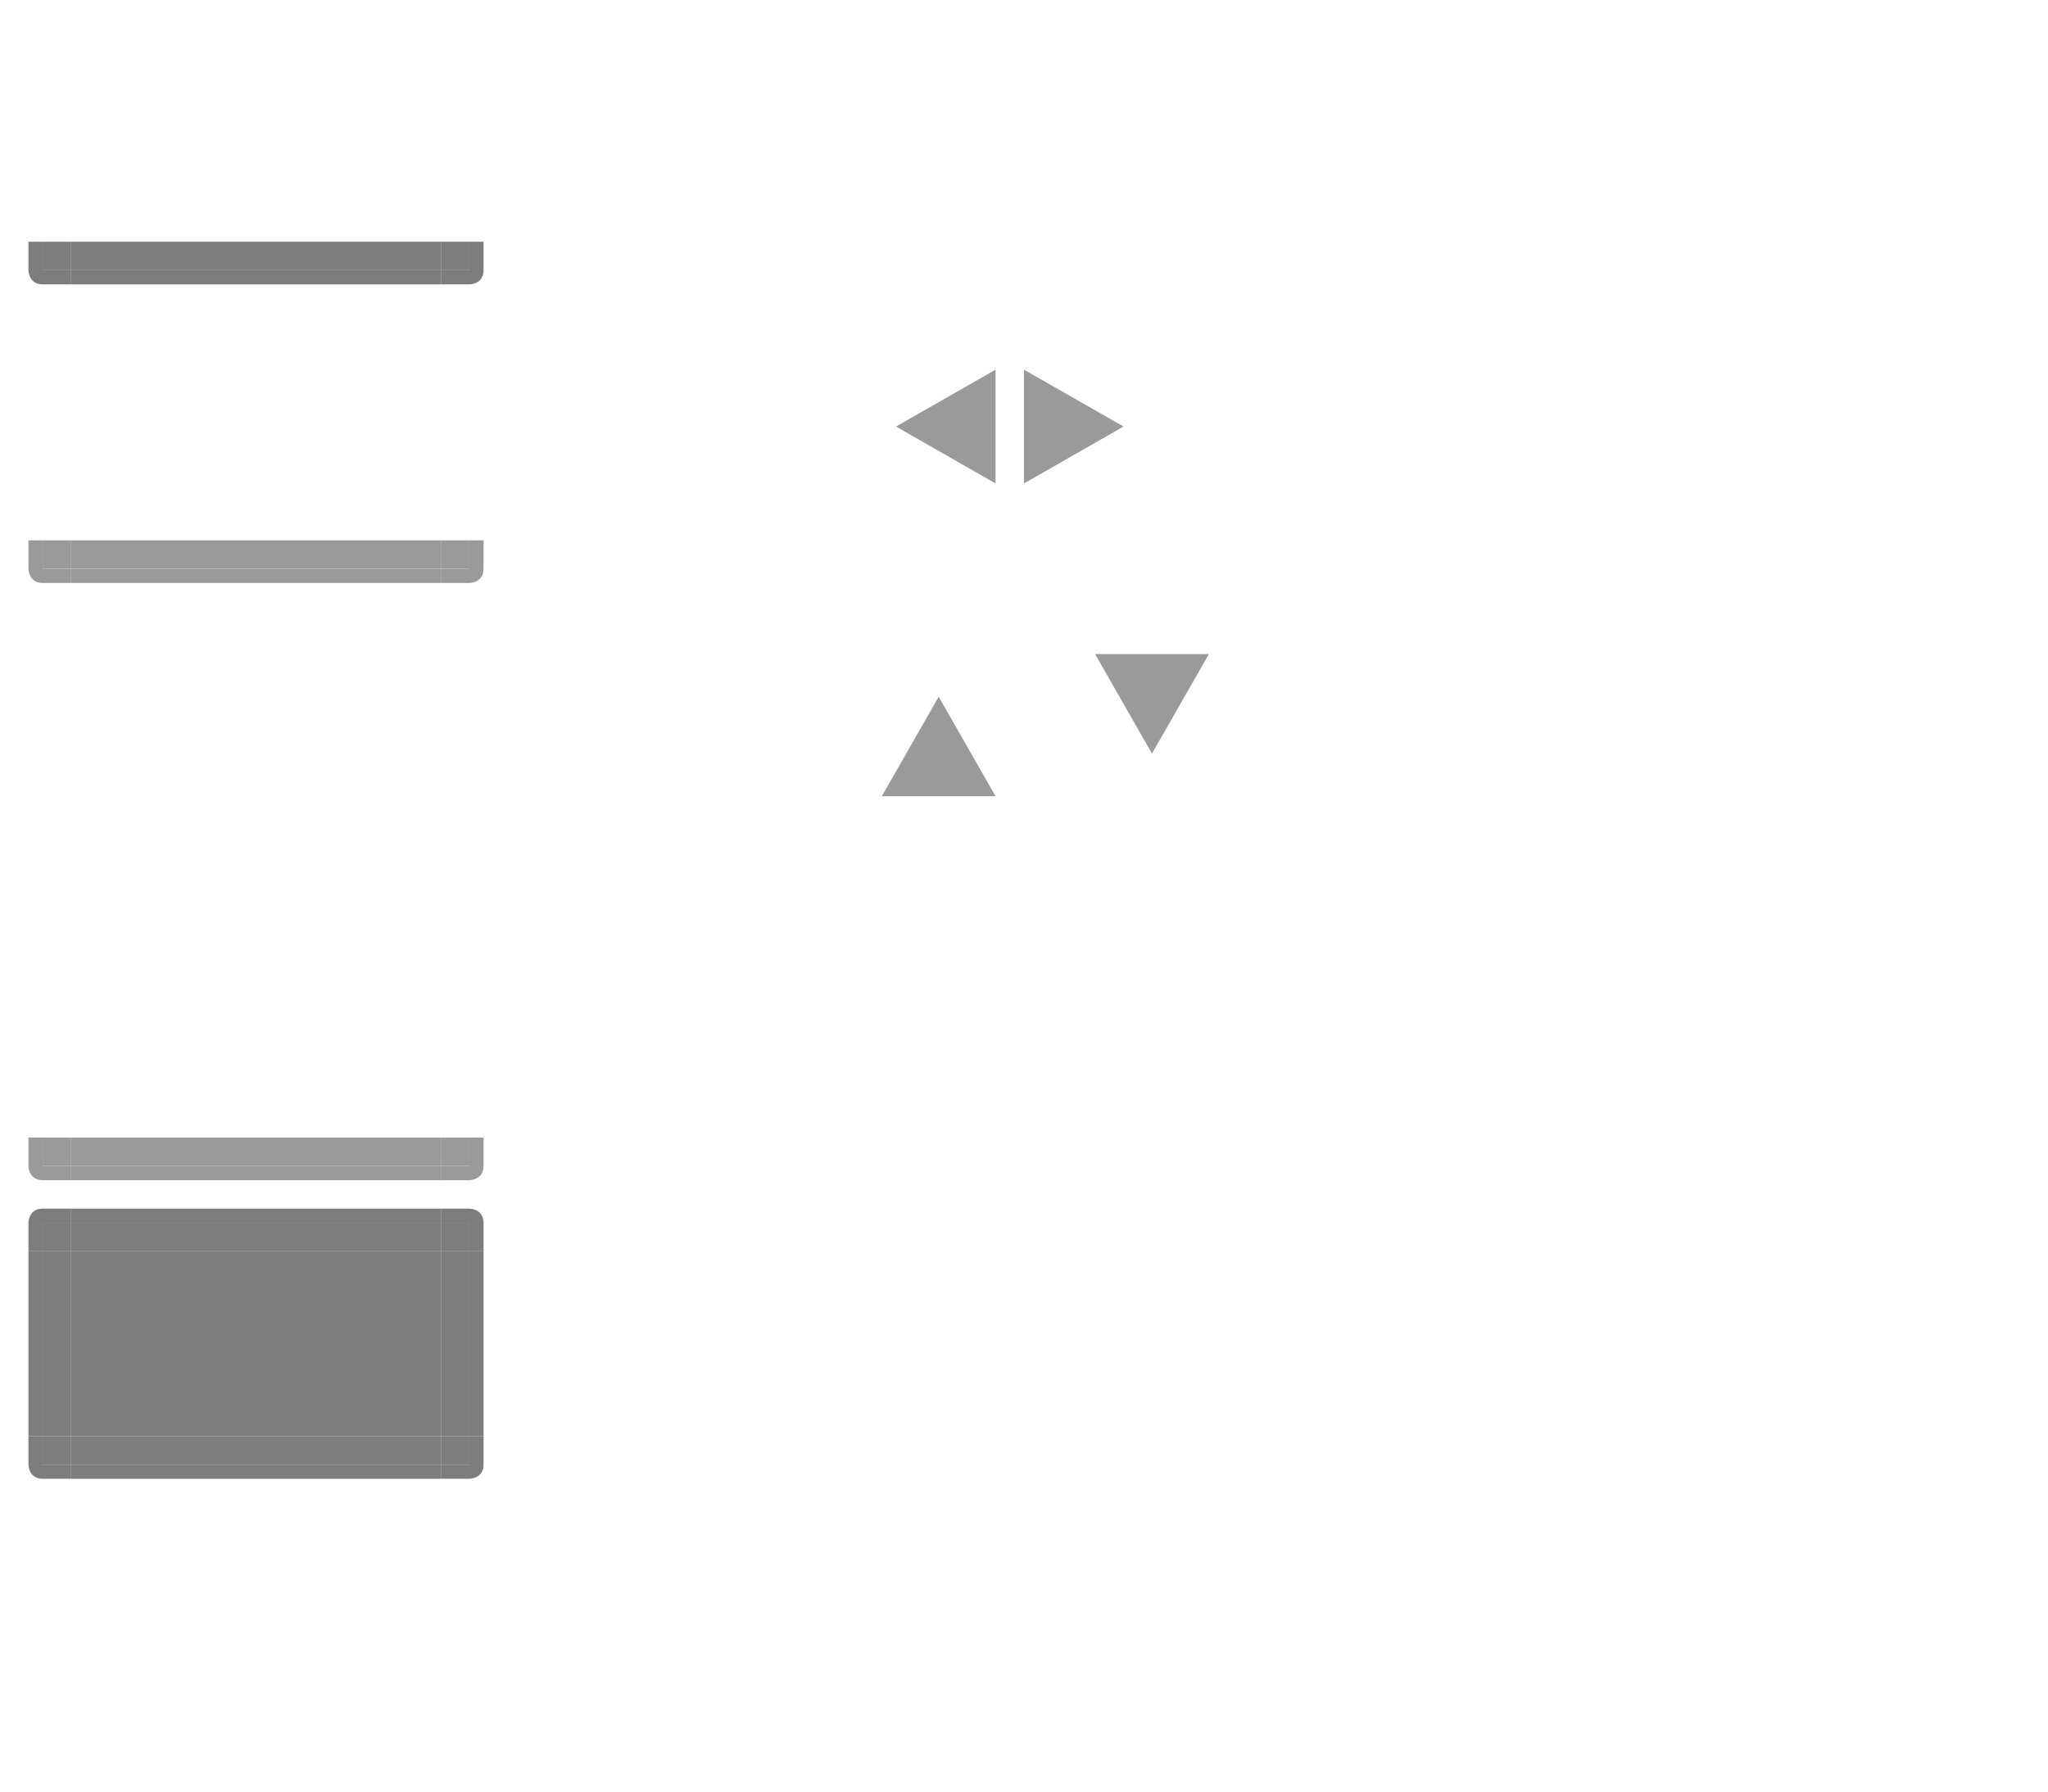<?xml version="1.0" encoding="UTF-8" standalone="no"?>
<svg
   xmlns:dc="http://purl.org/dc/elements/1.1/"
   xmlns:cc="http://creativecommons.org/ns#"
   xmlns:rdf="http://www.w3.org/1999/02/22-rdf-syntax-ns#"
   xmlns:svg="http://www.w3.org/2000/svg"
   xmlns="http://www.w3.org/2000/svg"
   xmlns:sodipodi="http://sodipodi.sourceforge.net/DTD/sodipodi-0.dtd"
   xmlns:inkscape="http://www.inkscape.org/namespaces/inkscape"
   id="svg2"
   width="144"
   height="126"
   version="1"
   viewBox="0 0 144 126"
   sodipodi:docname="tasks.svg"
   inkscape:version="0.92.2 5c3e80d, 2017-08-06">
  <sodipodi:namedview
     pagecolor="#ffffff"
     bordercolor="#666666"
     borderopacity="1"
     objecttolerance="10"
     gridtolerance="10"
     guidetolerance="10"
     inkscape:pageopacity="0"
     inkscape:pageshadow="2"
     inkscape:window-width="1920"
     inkscape:window-height="1139"
     id="namedview261"
     showgrid="false"
     inkscape:zoom="3.7460317"
     inkscape:cx="60.96711"
     inkscape:cy="70.894475"
     inkscape:window-x="0"
     inkscape:window-y="0"
     inkscape:window-maximized="1"
     inkscape:current-layer="svg2" />
  <defs
     id="null">
    <filter
       id="filter7986-7-9-7-4-0"
       width="1"
       height="1"
       x="0"
       y="0"
       style="color-interpolation-filters:sRGB">
      <feTurbulence
         id="feTurbulence7988-54-9-1-4-1"
         baseFrequency=".03"
         numOctaves="5"
         result="result1"
         seed="0"
         type="fractalNoise" />
      <feDisplacementMap
         id="feDisplacementMap7990-3-05-6-7-0"
         in="SourceGraphic"
         in2="result1"
         result="result3"
         scale="7"
         xChannelSelector="R"
         yChannelSelector="G" />
      <feComposite
         id="feComposite7992-2-08-7-23-6"
         in="result3"
         in2="result1"
         operator="in"
         result="result4" />
      <feGaussianBlur
         id="feGaussianBlur7994-4-0-9-1-96"
         in="result4"
         result="result8"
         stdDeviation=".7" />
      <feConvolveMatrix
         id="feConvolveMatrix7996-8-8-2-4-6"
         bias="0"
         divisor="1"
         in="result8"
         kernelMatrix="1 1 1 1 -8 1 1 1 1"
         order="3 3"
         preserveAlpha="true"
         result="result0"
         targetX="1"
         targetY="1" />
      <feColorMatrix
         id="feColorMatrix7998-9-71-3-3-3"
         in="result0"
         result="result1"
         type="luminanceToAlpha"
         values="1" />
      <feComposite
         id="feComposite8000-2-2-2-4-88"
         in2="result1"
         k1="0"
         k2="5"
         k3="0"
         k4="0"
         operator="arithmetic"
         result="result11" />
      <feGaussianBlur
         id="feGaussianBlur8002-70-11-4-0-82"
         in="result11"
         result="result7"
         stdDeviation=".5" />
      <feColorMatrix
         id="feColorMatrix8004-7-4-2-5-1"
         result="result9"
         values="1 0 0 0 0 0 1 0 0 0 0 0 1 0 0 0 0 0 3 0" />
      <feFlood
         id="feFlood8006-4-9-1-7-8"
         flood-color="#9D5728"
         flood-opacity="1"
         in="result9"
         result="result10" />
      <feComposite
         id="feComposite8008-1-2-8-6-95"
         in="result10"
         in2="result9"
         operator="in"
         result="result12" />
      <feComposite
         id="feComposite8010-6-2-1-8-17"
         in2="SourceGraphic"
         operator="in" />
    </filter>
    <filter
       id="filter7986-7-9-7-4-1-5"
       width="1"
       height="1"
       x="0"
       y="0"
       style="color-interpolation-filters:sRGB">
      <feTurbulence
         id="feTurbulence7988-54-9-1-4-6-0"
         baseFrequency=".03"
         numOctaves="5"
         result="result1"
         seed="0"
         type="fractalNoise" />
      <feDisplacementMap
         id="feDisplacementMap7990-3-05-6-7-3-0"
         in="SourceGraphic"
         in2="result1"
         result="result3"
         scale="7"
         xChannelSelector="R"
         yChannelSelector="G" />
      <feComposite
         id="feComposite7992-2-08-7-23-0-6"
         in="result3"
         in2="result1"
         operator="in"
         result="result4" />
      <feGaussianBlur
         id="feGaussianBlur7994-4-0-9-1-87-8"
         in="result4"
         result="result8"
         stdDeviation=".7" />
      <feConvolveMatrix
         id="feConvolveMatrix7996-8-8-2-4-4-7"
         bias="0"
         divisor="1"
         in="result8"
         kernelMatrix="1 1 1 1 -8 1 1 1 1"
         order="3 3"
         preserveAlpha="true"
         result="result0"
         targetX="1"
         targetY="1" />
      <feColorMatrix
         id="feColorMatrix7998-9-71-3-3-40-3"
         in="result0"
         result="result1"
         type="luminanceToAlpha"
         values="1" />
      <feComposite
         id="feComposite8000-2-2-2-4-52-1"
         in2="result1"
         k1="0"
         k2="5"
         k3="0"
         k4="0"
         operator="arithmetic"
         result="result11" />
      <feGaussianBlur
         id="feGaussianBlur8002-70-11-4-0-07-2"
         in="result11"
         result="result7"
         stdDeviation=".5" />
      <feColorMatrix
         id="feColorMatrix8004-7-4-2-5-7-2"
         result="result9"
         values="1 0 0 0 0 0 1 0 0 0 0 0 1 0 0 0 0 0 3 0" />
      <feFlood
         id="feFlood8006-4-9-1-7-9-1"
         flood-color="#9D5728"
         flood-opacity="1"
         in="result9"
         result="result10" />
      <feComposite
         id="feComposite8008-1-2-8-6-7-3"
         in="result10"
         in2="result9"
         operator="in"
         result="result12" />
      <feComposite
         id="feComposite8010-6-2-1-8-4-6"
         in2="SourceGraphic"
         operator="in" />
    </filter>
    <filter
       id="filter7986-7-9-7-4-2-6"
       width="1"
       height="1"
       x="0"
       y="0"
       style="color-interpolation-filters:sRGB">
      <feTurbulence
         id="feTurbulence7988-54-9-1-4-9-4"
         baseFrequency=".03"
         numOctaves="5"
         result="result1"
         seed="0"
         type="fractalNoise" />
      <feDisplacementMap
         id="feDisplacementMap7990-3-05-6-7-78-0"
         in="SourceGraphic"
         in2="result1"
         result="result3"
         scale="7"
         xChannelSelector="R"
         yChannelSelector="G" />
      <feComposite
         id="feComposite7992-2-08-7-23-23-1"
         in="result3"
         in2="result1"
         operator="in"
         result="result4" />
      <feGaussianBlur
         id="feGaussianBlur7994-4-0-9-1-9-2"
         in="result4"
         result="result8"
         stdDeviation=".7" />
      <feConvolveMatrix
         id="feConvolveMatrix7996-8-8-2-4-0-0"
         bias="0"
         divisor="1"
         in="result8"
         kernelMatrix="1 1 1 1 -8 1 1 1 1"
         order="3 3"
         preserveAlpha="true"
         result="result0"
         targetX="1"
         targetY="1" />
      <feColorMatrix
         id="feColorMatrix7998-9-71-3-3-53-5"
         in="result0"
         result="result1"
         type="luminanceToAlpha"
         values="1" />
      <feComposite
         id="feComposite8000-2-2-2-4-75-4"
         in2="result1"
         k1="0"
         k2="5"
         k3="0"
         k4="0"
         operator="arithmetic"
         result="result11" />
      <feGaussianBlur
         id="feGaussianBlur8002-70-11-4-0-0-2"
         in="result11"
         result="result7"
         stdDeviation=".5" />
      <feColorMatrix
         id="feColorMatrix8004-7-4-2-5-55-8"
         result="result9"
         values="1 0 0 0 0 0 1 0 0 0 0 0 1 0 0 0 0 0 3 0" />
      <feFlood
         id="feFlood8006-4-9-1-7-4-7"
         flood-color="#9D5728"
         flood-opacity="1"
         in="result9"
         result="result10" />
      <feComposite
         id="feComposite8008-1-2-8-6-1-2"
         in="result10"
         in2="result9"
         operator="in"
         result="result12" />
      <feComposite
         id="feComposite8010-6-2-1-8-5-2"
         in2="SourceGraphic"
         operator="in" />
    </filter>
    <filter
       id="filter7986-7-9-7-4-5-5"
       width="1"
       height="1"
       x="0"
       y="0"
       style="color-interpolation-filters:sRGB">
      <feTurbulence
         id="feTurbulence7988-54-9-1-4-03-1"
         baseFrequency=".03"
         numOctaves="5"
         result="result1"
         seed="0"
         type="fractalNoise" />
      <feDisplacementMap
         id="feDisplacementMap7990-3-05-6-7-79-5"
         in="SourceGraphic"
         in2="result1"
         result="result3"
         scale="7"
         xChannelSelector="R"
         yChannelSelector="G" />
      <feComposite
         id="feComposite7992-2-08-7-23-7-9"
         in="result3"
         in2="result1"
         operator="in"
         result="result4" />
      <feGaussianBlur
         id="feGaussianBlur7994-4-0-9-1-8-1"
         in="result4"
         result="result8"
         stdDeviation=".7" />
      <feConvolveMatrix
         id="feConvolveMatrix7996-8-8-2-4-82-2"
         bias="0"
         divisor="1"
         in="result8"
         kernelMatrix="1 1 1 1 -8 1 1 1 1"
         order="3 3"
         preserveAlpha="true"
         result="result0"
         targetX="1"
         targetY="1" />
      <feColorMatrix
         id="feColorMatrix7998-9-71-3-3-4-9"
         in="result0"
         result="result1"
         type="luminanceToAlpha"
         values="1" />
      <feComposite
         id="feComposite8000-2-2-2-4-8-1"
         in2="result1"
         k1="0"
         k2="5"
         k3="0"
         k4="0"
         operator="arithmetic"
         result="result11" />
      <feGaussianBlur
         id="feGaussianBlur8002-70-11-4-0-97-0"
         in="result11"
         result="result7"
         stdDeviation=".5" />
      <feColorMatrix
         id="feColorMatrix8004-7-4-2-5-5-9"
         result="result9"
         values="1 0 0 0 0 0 1 0 0 0 0 0 1 0 0 0 0 0 3 0" />
      <feFlood
         id="feFlood8006-4-9-1-7-38-0"
         flood-color="#9D5728"
         flood-opacity="1"
         in="result9"
         result="result10" />
      <feComposite
         id="feComposite8008-1-2-8-6-85-5"
         in="result10"
         in2="result9"
         operator="in"
         result="result12" />
      <feComposite
         id="feComposite8010-6-2-1-8-29-05"
         in2="SourceGraphic"
         operator="in" />
    </filter>
  </defs>
  <g
     id="layer2"
     transform="translate(0,8)">
    <g
       id="focus-left"
       transform="matrix(-1,0,0,-1,36,42)">
      <rect
         id="rect4945-9-2-4"
         width="2"
         height="13"
         x="31"
         y="12"
         style="opacity:0.07;fill:#ffffff;fill-opacity:1;stroke:none" />
      <rect
         id="rect4949-9-2-9"
         width="1"
         height="13"
         x="33"
         y="12"
         style="opacity:0.07;fill:#ffffff;fill-opacity:1;stroke:none" />
      <rect
         id="rect4951-3-2-7"
         width="1"
         height="13"
         x="34"
         y="12"
         style="opacity:1;fill:none;fill-opacity:1;stroke:none" />
    </g>
    <g
       id="focus-right"
       transform="translate(0,5)">
      <rect
         id="rect4945-8-1"
         width="2"
         height="13"
         x="31"
         y="12"
         style="opacity:0.07;fill:#ffffff;fill-opacity:1;stroke:none" />
      <rect
         id="rect4949-5-5"
         width="1"
         height="13"
         x="33"
         y="12"
         style="opacity:0.07;fill:#ffffff;fill-opacity:1;stroke:none" />
      <rect
         id="rect4951-5-3"
         width="1"
         height="13"
         x="34"
         y="12"
         style="opacity:1;fill:none;fill-opacity:1;stroke:none" />
    </g>
    <g
       id="focus-center"
       transform="matrix(0.963,0,0,1,0.185,12.9)">
      <rect
         id="rect4957-0-5"
         width="27"
         height="13"
         x="5"
         y="4.1"
         style="color:#3daee9;opacity:0.07;fill:#ffffff;fill-opacity:1;stroke:none" />
    </g>
    <g
       id="focus-top"
       transform="matrix(1,0,0,-1,0,43)">
      <rect
         id="rect4997-3-9"
         width="26"
         height="2"
         x="5"
         y="-28"
         transform="scale(1,-1)"
         style="opacity:0.07;fill:#ffffff;fill-opacity:1;stroke:none" />
      <rect
         id="rect4999-2-9"
         width="26"
         height="1"
         x="5"
         y="-29"
         transform="scale(1,-1)"
         style="opacity:0.07;fill:#ffffff;fill-opacity:1;stroke:none" />
    </g>
    <g
       id="focus-topleft"
       transform="matrix(0,-1,-1,0,23,48)">
      <rect
         id="rect4369-7-5-09-7-4"
         width="3"
         height="1"
         x="31"
         y="21"
         style="opacity:1;fill:none;fill-opacity:1;stroke:none" />
      <rect
         id="rect5003-5-7-5"
         width="2"
         height="2"
         x="31"
         y="18"
         style="opacity:0.07;fill:#ffffff;fill-opacity:1;stroke:none" />
      <path
         id="rect5015-0-5-7"
         d="m 31,21 0,-1 2,0 0,-2 1,0 0,2 c 0,1 -1,1 -1,1 l -2,0 z"
         style="opacity:0.07;fill:#ffffff;fill-opacity:1;stroke:none" />
    </g>
    <g
       id="focus-topright"
       transform="matrix(1,0,0,-1,0,35)">
      <rect
         id="rect4369-7-5-0-18-3"
         width="1"
         height="3"
         x="34"
         y="-21"
         transform="scale(1,-1)"
         style="opacity:1;fill:none;fill-opacity:1;stroke:none" />
      <rect
         id="rect5003-7-6"
         width="2"
         height="2"
         x="31"
         y="18"
         style="opacity:0.07;fill:#ffffff;fill-opacity:1;stroke:none" />
      <path
         id="rect5015-1-3"
         d="m 31,21 0,-1 2,0 0,-2 1,0 0,2 c 0,1 -1,1 -1,1 l -2,0 z"
         style="opacity:0.07;fill:#ffffff;fill-opacity:1;stroke:none" />
    </g>
    <g
       id="hover-left"
       transform="matrix(-1,0,0,-1,36,84)">
      <rect
         id="rect4945-9-2-49"
         width="2"
         height="13"
         x="31"
         y="12"
         style="opacity:0.07;fill:#ffffff;fill-opacity:1;stroke:none" />
      <rect
         id="rect4949-9-2-7"
         width="1"
         height="13"
         x="33"
         y="12"
         style="opacity:0.07;fill:#ffffff;fill-opacity:1;stroke:none" />
      <rect
         id="rect4951-3-2-72"
         width="1"
         height="13"
         x="34"
         y="12"
         style="opacity:1;fill:none;fill-opacity:1;stroke:none" />
    </g>
    <g
       id="hover-right"
       transform="translate(0,47)">
      <rect
         id="rect4945-8-19"
         width="2"
         height="13"
         x="31"
         y="12"
         style="opacity:0.07;fill:#ffffff;fill-opacity:1;stroke:none" />
      <rect
         id="rect4949-5-50"
         width="1"
         height="13"
         x="33"
         y="12"
         style="opacity:0.07;fill:#ffffff;fill-opacity:1;stroke:none" />
      <rect
         id="rect4951-5-6"
         width="1"
         height="13"
         x="34"
         y="12"
         style="opacity:1;fill:none;fill-opacity:1;stroke:none" />
    </g>
    <g
       id="hover-center"
       transform="matrix(0.963,0,0,1,0.185,54.9)">
      <rect
         id="rect4957-0-0"
         width="27"
         height="13"
         x="5"
         y="4.1"
         style="color:#3daee9;opacity:0.07;fill:#ffffff;fill-opacity:1;stroke:none" />
    </g>
    <g
       id="hover-top"
       transform="matrix(1,0,0,-1,0,85)">
      <rect
         id="rect4997-3-95"
         width="26"
         height="2"
         x="5"
         y="-28"
         transform="scale(1,-1)"
         style="opacity:0.07;fill:#ffffff;fill-opacity:1;stroke:none" />
      <rect
         id="rect4999-2-4"
         width="26"
         height="1"
         x="5"
         y="-29"
         transform="scale(1,-1)"
         style="opacity:0.07;fill:#ffffff;fill-opacity:1;stroke:none" />
    </g>
    <g
       id="hover-topleft"
       transform="matrix(0,-1,-1,0,23,90)">
      <rect
         id="rect4369-7-5-09-7-47"
         width="3"
         height="1"
         x="31"
         y="21"
         style="opacity:1;fill:none;fill-opacity:1;stroke:none" />
      <rect
         id="rect5003-5-7-4"
         width="2"
         height="2"
         x="31"
         y="18"
         style="opacity:0.07;fill:#ffffff;fill-opacity:1;stroke:none" />
      <path
         id="rect5015-0-5-20"
         d="m 31,21 0,-1 2,0 0,-2 1,0 0,2 c 0,1 -1,1 -1,1 l -2,0 z"
         style="opacity:0.07;fill:#ffffff;fill-opacity:1;stroke:none" />
    </g>
    <g
       id="hover-topright"
       transform="matrix(1,0,0,-1,0,77)">
      <rect
         id="rect4369-7-5-0-18-1"
         width="1"
         height="3"
         x="34"
         y="-21"
         transform="scale(1,-1)"
         style="opacity:1;fill:none;fill-opacity:1;stroke:none" />
      <rect
         id="rect5003-7-7"
         width="2"
         height="2"
         x="31"
         y="18"
         style="opacity:0.07;fill:#ffffff;fill-opacity:1;stroke:none" />
      <path
         id="rect5015-1-1"
         d="m 31,21 0,-1 2,0 0,-2 1,0 0,2 c 0,1 -1,1 -1,1 l -2,0 z"
         style="opacity:0.07;fill:#ffffff;fill-opacity:1;stroke:none" />
    </g>
    <g
       id="attention-left"
       transform="matrix(-1,0,0,-1,36,105)">
      <rect
         id="rect4945-9-2-6"
         width="2"
         height="13"
         x="31"
         y="12"
         style="fill:#7d7d7d;fill-opacity:1;stroke:none;opacity:1" />
      <rect
         id="rect4949-9-2-3"
         width="1"
         height="13"
         x="33"
         y="12"
         style="fill:#7d7d7d;fill-opacity:1;stroke:none" />
      <rect
         id="rect4951-3-2-4"
         width="1"
         height="13"
         x="34"
         y="12"
         style="opacity:1;fill:none;fill-opacity:1;stroke:none" />
    </g>
    <g
       id="attention-right"
       transform="translate(0,68)">
      <rect
         id="rect4945-8-0"
         width="2"
         height="13"
         x="31"
         y="12"
         style="fill:#7d7d7d;fill-opacity:1;stroke:none;opacity:1" />
      <rect
         id="rect4949-5-3"
         width="1"
         height="13"
         x="33"
         y="12"
         style="fill:#7d7d7d;fill-opacity:1;stroke:none" />
      <rect
         id="rect4951-5-0"
         width="1"
         height="13"
         x="34"
         y="12"
         style="opacity:1;fill:none;fill-opacity:1;stroke:none" />
    </g>
    <g
       id="attention-center"
       transform="matrix(0.963,0,0,1,0.185,75.9)">
      <rect
         id="rect4957-0-9"
         width="27"
         height="13"
         x="5"
         y="4.1"
         style="opacity:1;fill:#7d7d7d;fill-opacity:1;stroke:none" />
    </g>
    <g
       id="attention-top"
       transform="matrix(1,0,0,-1,0,106)">
      <rect
         id="rect4997-3-90"
         width="26"
         height="2"
         x="5"
         y="-28"
         transform="scale(1,-1)"
         style="fill:#7d7d7d;fill-opacity:1;stroke:none;opacity:1" />
      <rect
         id="rect4999-2-8"
         width="26"
         height="1"
         x="5"
         y="-29"
         transform="scale(1,-1)"
         style="fill:#7d7d7d;fill-opacity:1;stroke:none" />
    </g>
    <g
       id="attention-topleft"
       transform="matrix(0,-1,-1,0,23,111)">
      <rect
         id="rect4369-7-5-09-7-1"
         width="3"
         height="1"
         x="31"
         y="21"
         style="opacity:1;fill:none;fill-opacity:1;stroke:none" />
      <rect
         id="rect5003-5-7-25"
         width="2"
         height="2"
         x="31"
         y="18"
         style="fill:#7d7d7d;fill-opacity:1;stroke:none;opacity:1" />
      <path
         id="rect5015-0-5-4"
         d="m 31,21 0,-1 2,0 0,-2 1,0 0,2 c 0,1 -1,1 -1,1 l -2,0 z"
         style="fill:#7d7d7d;fill-opacity:1;stroke:none" />
    </g>
    <g
       id="attention-topright"
       transform="matrix(1,0,0,-1,0,98)">
      <rect
         id="rect4369-7-5-0-18-9"
         width="1"
         height="3"
         x="34"
         y="-21"
         transform="scale(1,-1)"
         style="opacity:1;fill:none;fill-opacity:1;stroke:none" />
      <rect
         id="rect5003-7-0"
         width="2"
         height="2"
         x="31"
         y="18"
         style="fill:#7d7d7d;fill-opacity:1;stroke:none;opacity:1" />
      <path
         id="rect5015-1-2"
         d="m 31,21 0,-1 2,0 0,-2 1,0 0,2 c 0,1 -1,1 -1,1 l -2,0 z"
         style="fill:#7d7d7d;fill-opacity:1;stroke:none" />
    </g>
    <g
       id="progress-left"
       transform="matrix(-1,0,0,-1,36,21)">
      <rect
         id="rect4945-9-2-4-9"
         width="2"
         height="13"
         x="31"
         y="12"
         style="color:#3daee9;opacity:0;fill:#4877B1;fill-opacity:1;stroke:none" />
      <rect
         id="rect4949-9-2-9-4"
         width="1"
         height="13"
         x="33"
         y="12"
         style="color:#3daee9;opacity:0;fill:#4877B1;fill-opacity:1;stroke:none" />
      <rect
         id="rect4951-3-2-7-3"
         width="1"
         height="13"
         x="34"
         y="12"
         style="opacity:1;fill:none;fill-opacity:1;stroke:none" />
    </g>
    <g
       id="progress-right"
       transform="translate(1e-7,-16)">
      <rect
         id="rect4945-8-1-34"
         width="2"
         height="13"
         x="31"
         y="12"
         style="color:#3daee9;opacity:0;fill:#4877B1;fill-opacity:1;stroke:none" />
      <rect
         id="rect4949-5-5-3"
         width="1"
         height="13"
         x="33"
         y="12"
         style="color:#3daee9;opacity:0;fill:#4877B1;fill-opacity:1;stroke:none" />
      <rect
         id="rect4951-5-3-8"
         width="1"
         height="13"
         x="34"
         y="12"
         style="opacity:1;fill:none;fill-opacity:1;stroke:none" />
    </g>
    <g
       id="progress-center"
       transform="matrix(0.963,0,0,1,0.185,-8.1)">
      <rect
         id="rect4957-0-5-1"
         width="27"
         height="13"
         x="5"
         y="4.1"
         style="color:#3daee9;opacity:0;fill:#4877B1;fill-opacity:1;stroke:none" />
    </g>
    <g
       id="progress-top"
       transform="matrix(1,0,0,-1,1e-7,22)">
      <rect
         id="rect4997-3-9-3"
         width="26"
         height="2"
         x="5"
         y="-28"
         transform="scale(1,-1)"
         style="color:#3daee9;opacity:0;fill:#4877B1;fill-opacity:1;stroke:none" />
      <rect
         id="rect4999-2-9-8"
         width="26"
         height="1"
         x="5"
         y="-29"
         transform="scale(1,-1)"
         style="color:#3daee9;opacity:0;fill:#4877B1;fill-opacity:1;stroke:none" />
    </g>
    <g
       id="progress-topleft"
       transform="matrix(0,-1,-1,0,23,27)">
      <rect
         id="rect4369-7-5-09-7-4-82"
         width="3"
         height="1"
         x="31"
         y="21"
         style="opacity:1;fill:none;fill-opacity:1;stroke:none" />
      <rect
         id="rect5003-5-7-5-7"
         width="2"
         height="2"
         x="31"
         y="18"
         style="color:#3daee9;opacity:0;fill:#4877B1;fill-opacity:1;stroke:none" />
      <path
         id="rect5015-0-5-7-0"
         d="m 31,21 0,-1 2,0 0,-2 1,0 0,2 c 0,1 -1,1 -1,1 l -2,0 z"
         style="color:#3daee9;opacity:0;fill:#4877B1;fill-opacity:1;stroke:none" />
    </g>
    <g
       id="progress-topright"
       transform="matrix(1,0,0,-1,1e-7,14)">
      <rect
         id="rect4369-7-5-0-18-3-4"
         width="1"
         height="3"
         x="34"
         y="-21"
         transform="scale(1,-1)"
         style="opacity:1;fill:none;fill-opacity:1;stroke:none" />
      <rect
         id="rect5003-7-6-1"
         width="2"
         height="2"
         x="31"
         y="18"
         style="color:#3daee9;opacity:0;fill:#4877B1;fill-opacity:1;stroke:none" />
      <path
         id="rect5015-1-3-6"
         d="m 31,21 0,-1 2,0 0,-2 1,0 0,2 c 0,1 -1,1 -1,1 l -2,0 z"
         style="color:#3daee9;opacity:0;fill:#4877B1;fill-opacity:1;stroke:none" />
    </g>
    <g
       id="normal-left"
       transform="matrix(-1,0,0,-1,36,63)">
      <rect
         id="rect4921"
         width="2"
         height="13"
         x="31"
         y="12"
         style="color:#3daee9;opacity:0.07;fill:#ffffff;fill-opacity:1;stroke:none" />
      <rect
         id="rect4923"
         width="1"
         height="13"
         x="33"
         y="12"
         style="color:#3daee9;opacity:0.07;fill:#ffffff;fill-opacity:1;stroke:none" />
      <rect
         id="rect4925"
         width="1"
         height="13"
         x="34"
         y="12"
         style="opacity:1;fill:none;fill-opacity:1;stroke:none" />
    </g>
    <g
       id="normal-right"
       transform="translate(0,26)">
      <rect
         id="rect4929"
         width="2"
         height="13"
         x="31"
         y="12"
         style="color:#3daee9;opacity:0.07;fill:#ffffff;fill-opacity:1;stroke:none" />
      <rect
         id="rect4931"
         width="1"
         height="13"
         x="33"
         y="12"
         style="color:#3daee9;opacity:0.07;fill:#ffffff;fill-opacity:1;stroke:none" />
      <rect
         id="rect4933"
         width="1"
         height="13"
         x="34"
         y="12"
         style="opacity:1;fill:none;fill-opacity:1;stroke:none" />
    </g>
    <g
       id="normal-center"
       transform="matrix(0.963,0,0,1,0.185,33.9)">
      <rect
         id="rect4937"
         width="27"
         height="13"
         x="5"
         y="4.1"
         style="color:#3daee9;opacity:0.07;fill:#ffffff;fill-opacity:1;stroke:none" />
    </g>
    <g
       id="normal-top"
       transform="matrix(1,0,0,-1,0,64)">
      <rect
         id="rect4941"
         width="26"
         height="2"
         x="5"
         y="-28"
         transform="scale(1,-1)"
         style="color:#3daee9;opacity:0.07;fill:#ffffff;fill-opacity:1;stroke:none" />
      <rect
         id="rect4943"
         width="26"
         height="1"
         x="5"
         y="-29"
         transform="scale(1,-1)"
         style="color:#3daee9;opacity:0.07;fill:#ffffff;fill-opacity:1;stroke:none" />
    </g>
    <g
       id="normal-topleft"
       transform="matrix(0,-1,-1,0,23,69)">
      <rect
         id="rect4947"
         width="3"
         height="1"
         x="31"
         y="21"
         style="opacity:1;fill:none;fill-opacity:1;stroke:none" />
      <rect
         id="rect4949"
         width="2"
         height="2"
         x="31"
         y="18"
         style="color:#3daee9;opacity:0.07;fill:#ffffff;fill-opacity:1;stroke:none" />
      <path
         id="path4951"
         d="m 31,21 0,-1 2,0 0,-2 1,0 0,2 c 0,1 -1,1 -1,1 l -2,0 z"
         style="color:#3daee9;opacity:0.07;fill:#ffffff;fill-opacity:1;stroke:none" />
    </g>
    <g
       id="normal-topright"
       transform="matrix(1,0,0,-1,0,56)">
      <rect
         id="rect4955"
         width="1"
         height="3"
         x="34"
         y="-21"
         transform="scale(1,-1)"
         style="opacity:1;fill:none;fill-opacity:1;stroke:none" />
      <rect
         id="rect4957"
         width="2"
         height="2"
         x="31"
         y="18"
         style="color:#3daee9;opacity:0.07;fill:#ffffff;fill-opacity:1;stroke:none" />
      <path
         id="path4959"
         d="m 31,21 0,-1 2,0 0,-2 1,0 0,2 c 0,1 -1,1 -1,1 l -2,0 z"
         style="color:#3daee9;opacity:0.07;fill:#ffffff;fill-opacity:1;stroke:none" />
    </g>
    <g
       id="minimized-left"
       transform="matrix(-1,0,0,-1,36,126)">
      <rect
         id="rect5177"
         width="2"
         height="13"
         x="31"
         y="12"
         style="color:#3daee9;opacity:0.03;fill:#ffffff;fill-opacity:1;stroke:none" />
      <rect
         id="rect5179"
         width="1"
         height="13"
         x="33"
         y="12"
         style="color:#3daee9;opacity:0.03;fill:#ffffff;fill-opacity:1;stroke:none" />
      <rect
         id="rect5181"
         width="1"
         height="13"
         x="34"
         y="12"
         style="opacity:1;fill:none;fill-opacity:1;stroke:none" />
    </g>
    <g
       id="minimized-right"
       transform="translate(0,89)">
      <rect
         id="rect5185"
         width="2"
         height="13"
         x="31"
         y="12"
         style="color:#3daee9;opacity:0.03;fill:#ffffff;fill-opacity:1;stroke:none" />
      <rect
         id="rect5187"
         width="1"
         height="13"
         x="33"
         y="12"
         style="color:#3daee9;opacity:0.03;fill:#ffffff;fill-opacity:1;stroke:none" />
      <rect
         id="rect5189"
         width="1"
         height="13"
         x="34"
         y="12"
         style="opacity:1;fill:none;fill-opacity:1;stroke:none" />
    </g>
    <g
       id="minimized-center"
       transform="matrix(0.963,0,0,1,0.185,96.9)">
      <rect
         id="rect5193"
         width="27"
         height="13"
         x="5"
         y="4.1"
         style="color:#3daee9;opacity:0.03;fill:#ffffff;fill-opacity:1;stroke:none" />
    </g>
    <g
       id="minimized-top"
       transform="matrix(1,0,0,-1,0,127)">
      <rect
         id="rect5197"
         width="26"
         height="2"
         x="5"
         y="-28"
         transform="scale(1,-1)"
         style="color:#3daee9;opacity:0.03;fill:#ffffff;fill-opacity:1;stroke:none" />
      <rect
         id="rect5199"
         width="26"
         height="1"
         x="5"
         y="-29"
         transform="scale(1,-1)"
         style="color:#3daee9;opacity:0.03;fill:#ffffff;fill-opacity:1;stroke:none" />
    </g>
    <g
       id="minimized-topleft"
       transform="matrix(0,-1,-1,0,23,132)">
      <rect
         id="rect5203"
         width="3"
         height="1"
         x="31"
         y="21"
         style="opacity:1;fill:none;fill-opacity:1;stroke:none" />
      <rect
         id="rect5205"
         width="2"
         height="2"
         x="31"
         y="18"
         style="color:#3daee9;opacity:0.03;fill:#ffffff;fill-opacity:1;stroke:none" />
      <path
         id="path5207"
         d="m 31,21 0,-1 2,0 0,-2 1,0 0,2 c 0,1 -1,1 -1,1 l -2,0 z"
         style="color:#3daee9;opacity:0.03;fill:#ffffff;fill-opacity:1;stroke:none" />
    </g>
    <g
       id="minimized-topright"
       transform="matrix(1,0,0,-1,0,119)">
      <rect
         id="rect5211"
         width="1"
         height="3"
         x="34"
         y="-21"
         transform="scale(1,-1)"
         style="opacity:1;fill:none;fill-opacity:1;stroke:none" />
      <rect
         id="rect5213"
         width="2"
         height="2"
         x="31"
         y="18"
         style="color:#3daee9;opacity:0.03;fill:#ffffff;fill-opacity:1;stroke:none" />
      <path
         id="path5215"
         d="m 31,21 0,-1 2,0 0,-2 1,0 0,2 c 0,1 -1,1 -1,1 l -2,0 z"
         style="color:#3daee9;opacity:0.03;fill:#ffffff;fill-opacity:1;stroke:none" />
    </g>
    <g
       id="progress-bottom"
       transform="translate(1e-7,-17)">
      <rect
         id="rect4922"
         width="26"
         height="2"
         x="5"
         y="-28"
         transform="scale(1,-1)"
         style="color:#3daee9;opacity:1;fill:#7d7d7d;fill-opacity:1;stroke:none" />
      <rect
         id="rect4924"
         width="26"
         height="1"
         x="5"
         y="-29"
         transform="scale(1,-1)"
         style="color:#3daee9;opacity:1;fill:#7d7d7d;fill-opacity:1;stroke:none" />
    </g>
    <g
       id="progress-bottomleft"
       transform="matrix(0,1,-1,0,23,-22)">
      <rect
         id="rect4928"
         width="3"
         height="1"
         x="31"
         y="21"
         style="opacity:1;fill:none;fill-opacity:1;stroke:none" />
      <rect
         id="rect4930"
         width="2"
         height="2"
         x="31"
         y="18"
         style="color:#3daee9;opacity:1;fill:#7d7d7d;fill-opacity:1;stroke:none" />
      <path
         id="path4932"
         d="m 31,21 0,-1 2,0 0,-2 1,0 0,2 c 0,1 -1,1 -1,1 l -2,0 z"
         style="color:#3daee9;opacity:1;fill:#7d7d7d;fill-opacity:1;stroke:none" />
    </g>
    <g
       id="progress-bottomright"
       transform="translate(1e-7,-9)">
      <rect
         id="rect4936"
         width="1"
         height="3"
         x="34"
         y="-21"
         transform="scale(1,-1)"
         style="opacity:1;fill:none;fill-opacity:1;stroke:none" />
      <rect
         id="rect4938"
         width="2"
         height="2"
         x="31"
         y="18"
         style="color:#3daee9;opacity:1;fill:#7d7d7d;fill-opacity:1;stroke:none" />
      <path
         id="path4940"
         d="m 31,21 0,-1 2,0 0,-2 1,0 0,2 c 0,1 -1,1 -1,1 l -2,0 z"
         style="color:#3daee9;opacity:1;fill:#7d7d7d;fill-opacity:1;stroke:none" />
    </g>
    <g
       id="focus-bottom"
       transform="translate(0,4)">
      <rect
         id="rect4944"
         width="26"
         height="2"
         x="5"
         y="-28"
         transform="scale(1,-1)"
         style="color:#3daee9;opacity:1;fill:#9a9a9a;fill-opacity:1;stroke:none" />
      <rect
         id="rect4946"
         width="26"
         height="1"
         x="5"
         y="-29"
         transform="scale(1,-1)"
         style="color:#3daee9;opacity:1;fill:#9a9a9a;fill-opacity:1;stroke:none" />
    </g>
    <g
       id="focus-bottomleft"
       transform="matrix(0,1,-1,0,23,-1)">
      <rect
         id="rect4950"
         width="3"
         height="1"
         x="31"
         y="21"
         style="opacity:1;fill:none;fill-opacity:1;stroke:none" />
      <rect
         id="rect4952"
         width="2"
         height="2"
         x="31"
         y="18"
         style="color:#3daee9;opacity:1;fill:#9a9a9a;fill-opacity:1;stroke:none" />
      <path
         id="path4955"
         d="m 31,21 0,-1 2,0 0,-2 1,0 0,2 c 0,1 -1,1 -1,1 l -2,0 z"
         style="color:#3daee9;opacity:1;fill:#9a9a9a;fill-opacity:1;stroke:none" />
    </g>
    <g
       id="focus-bottomright"
       transform="translate(0,12)">
      <rect
         id="rect4959"
         width="1"
         height="3"
         x="34"
         y="-21"
         transform="scale(1,-1)"
         style="opacity:1;fill:none;fill-opacity:1;stroke:none" />
      <rect
         id="rect4961"
         width="2"
         height="2"
         x="31"
         y="18"
         style="color:#3daee9;opacity:1;fill:#9a9a9a;fill-opacity:1;stroke:none" />
      <path
         id="path4963"
         d="m 31,21 0,-1 2,0 0,-2 1,0 0,2 c 0,1 -1,1 -1,1 l -2,0 z"
         style="color:#3daee9;opacity:1;fill:#9a9a9a;fill-opacity:1;stroke:none" />
    </g>
    <g
       id="normal-bottom"
       transform="translate(0,25)">
      <rect
         id="rect4967"
         width="26"
         height="2"
         x="5"
         y="-28"
         transform="scale(1,-1)"
         style="color:#3daee9;opacity:0.07;fill:#ffffff;fill-opacity:1;stroke:none" />
      <rect
         id="rect4969"
         width="26"
         height="1"
         x="5"
         y="-29"
         transform="scale(1,-1)"
         style="color:#3daee9;opacity:0.07;fill:#ffffff;fill-opacity:1;stroke:none" />
    </g>
    <g
       id="normal-bottomleft"
       transform="matrix(0,1,-1,0,23,20)">
      <rect
         id="rect4973"
         width="3"
         height="1"
         x="31"
         y="21"
         style="opacity:1;fill:none;fill-opacity:1;stroke:none" />
      <rect
         id="rect4975"
         width="2"
         height="2"
         x="31"
         y="18"
         style="color:#3daee9;opacity:0.07;fill:#ffffff;fill-opacity:1;stroke:none" />
      <path
         id="path4977"
         d="m 31,21 0,-1 2,0 0,-2 1,0 0,2 c 0,1 -1,1 -1,1 l -2,0 z"
         style="color:#3daee9;opacity:0.07;fill:#ffffff;fill-opacity:1;stroke:none" />
    </g>
    <g
       id="normal-bottomright"
       transform="translate(0,33)">
      <rect
         id="rect4981"
         width="1"
         height="3"
         x="34"
         y="-21"
         transform="scale(1,-1)"
         style="opacity:1;fill:none;fill-opacity:1;stroke:none" />
      <rect
         id="rect4983"
         width="2"
         height="2"
         x="31"
         y="18"
         style="color:#3daee9;opacity:0.07;fill:#ffffff;fill-opacity:1;stroke:none" />
      <path
         id="path4985"
         d="m 31,21 0,-1 2,0 0,-2 1,0 0,2 c 0,1 -1,1 -1,1 l -2,0 z"
         style="color:#3daee9;opacity:0.07;fill:#ffffff;fill-opacity:1;stroke:none" />
    </g>
    <g
       id="hover-bottom"
       transform="translate(0,46)">
      <rect
         id="rect4989"
         width="26"
         height="2"
         x="5"
         y="-28"
         transform="scale(1,-1)"
         style="color:#3daee9;opacity:1;fill:#9a9a9a;fill-opacity:1;stroke:none" />
      <rect
         id="rect4991"
         width="26"
         height="1"
         x="5"
         y="-29"
         transform="scale(1,-1)"
         style="color:#3daee9;opacity:1;fill:#9a9a9a;fill-opacity:1;stroke:none" />
    </g>
    <g
       id="hover-bottomleft"
       transform="matrix(0,1,-1,0,23,41)">
      <rect
         id="rect4995"
         width="3"
         height="1"
         x="31"
         y="21"
         style="opacity:1;fill:none;fill-opacity:1;stroke:none" />
      <rect
         id="rect4997"
         width="2"
         height="2"
         x="31"
         y="18"
         style="color:#3daee9;opacity:1;fill:#9a9a9a;fill-opacity:1;stroke:none" />
      <path
         id="path4999"
         d="m 31,21 0,-1 2,0 0,-2 1,0 0,2 c 0,1 -1,1 -1,1 l -2,0 z"
         style="color:#3daee9;opacity:1;fill:#9a9a9a;fill-opacity:1;stroke:none" />
    </g>
    <g
       id="hover-bottomright"
       transform="translate(0,54)">
      <rect
         id="rect5003"
         width="1"
         height="3"
         x="34"
         y="-21"
         transform="scale(1,-1)"
         style="opacity:1;fill:none;fill-opacity:1;stroke:none" />
      <rect
         id="rect5005"
         width="2"
         height="2"
         x="31"
         y="18"
         style="color:#3daee9;opacity:1;fill:#9a9a9a;fill-opacity:1;stroke:none" />
      <path
         id="path5007"
         d="m 31,21 0,-1 2,0 0,-2 1,0 0,2 c 0,1 -1,1 -1,1 l -2,0 z"
         style="color:#3daee9;opacity:1;fill:#9a9a9a;fill-opacity:1;stroke:none" />
    </g>
    <g
       id="attention-bottom"
       transform="translate(0,67)">
      <rect
         id="rect5011"
         width="26"
         height="2"
         x="5"
         y="-28"
         transform="scale(1,-1)"
         style="opacity:1;fill:#7d7d7d;fill-opacity:1;stroke:none" />
      <rect
         id="rect5013"
         width="26"
         height="1"
         x="5"
         y="-29"
         transform="scale(1,-1)"
         style="fill:#7d7d7d;fill-opacity:1;stroke:none" />
    </g>
    <g
       id="attention-bottomleft"
       transform="matrix(0,1,-1,0,23,62)">
      <rect
         id="rect5017"
         width="3"
         height="1"
         x="31"
         y="21"
         style="opacity:1;fill:none;fill-opacity:1;stroke:none" />
      <rect
         id="rect5019"
         width="2"
         height="2"
         x="31"
         y="18"
         style="opacity:1;fill:#7d7d7d;fill-opacity:1;stroke:none" />
      <path
         id="path5021"
         d="m 31,21 0,-1 2,0 0,-2 1,0 0,2 c 0,1 -1,1 -1,1 l -2,0 z"
         style="fill:#7d7d7d;fill-opacity:1;stroke:none" />
    </g>
    <g
       id="attention-bottomright"
       transform="translate(0,75)">
      <rect
         id="rect5025"
         width="1"
         height="3"
         x="34"
         y="-21"
         transform="scale(1,-1)"
         style="opacity:1;fill:none;fill-opacity:1;stroke:none" />
      <rect
         id="rect5027"
         width="2"
         height="2"
         x="31"
         y="18"
         style="opacity:1;fill:#7d7d7d;fill-opacity:1;stroke:none" />
      <path
         id="path5029"
         d="m 31,21 0,-1 2,0 0,-2 1,0 0,2 c 0,1 -1,1 -1,1 l -2,0 z"
         style="fill:#7d7d7d;fill-opacity:1;stroke:none" />
    </g>
    <g
       id="minimized-bottom"
       transform="translate(0,88)">
      <rect
         id="rect5033"
         width="26"
         height="2"
         x="5"
         y="-28"
         transform="scale(1,-1)"
         style="color:#3daee9;opacity:0.03;fill:#ffffff;fill-opacity:1;stroke:none" />
      <rect
         id="rect5035"
         width="26"
         height="1"
         x="5"
         y="-29"
         transform="scale(1,-1)"
         style="color:#3daee9;opacity:0.03;fill:#ffffff;fill-opacity:1;stroke:none" />
    </g>
    <g
       id="minimized-bottomleft"
       transform="matrix(0,1,-1,0,23,83)">
      <rect
         id="rect5039"
         width="3"
         height="1"
         x="31"
         y="21"
         style="opacity:1;fill:none;fill-opacity:1;stroke:none" />
      <rect
         id="rect5041"
         width="2"
         height="2"
         x="31"
         y="18"
         style="color:#3daee9;opacity:0.03;fill:#ffffff;fill-opacity:1;stroke:none" />
      <path
         id="path5043"
         d="m 31,21 0,-1 2,0 0,-2 1,0 0,2 c 0,1 -1,1 -1,1 l -2,0 z"
         style="color:#3daee9;opacity:0.03;fill:#ffffff;fill-opacity:1;stroke:none" />
    </g>
    <g
       id="minimized-bottomright"
       transform="translate(0,96)">
      <rect
         id="rect5047"
         width="1"
         height="3"
         x="34"
         y="-21"
         transform="scale(1,-1)"
         style="opacity:1;fill:none;fill-opacity:1;stroke:none" />
      <rect
         id="rect5049"
         width="2"
         height="2"
         x="31"
         y="18"
         style="color:#3daee9;opacity:0.03;fill:#ffffff;fill-opacity:1;stroke:none" />
      <path
         id="path5051"
         d="m 31,21 0,-1 2,0 0,-2 1,0 0,2 c 0,1 -1,1 -1,1 l -2,0 z"
         style="color:#3daee9;opacity:0.03;fill:#ffffff;fill-opacity:1;stroke:none" />
    </g>
    <g
       id="group-expander-left"
       transform="translate(60,-20)">
      <path
         id="rect2993-2-5-3-7-0-0-1-3"
         d="M 12,46 19,41.997 12,38 Z"
         style="color:#000000;display:inline;overflow:visible;visibility:visible;fill:#9a9a9a;fill-opacity:1;fill-rule:nonzero;stroke:none;stroke-width:1.5;marker:none;enable-background:accumulate" />
      <path
         id="center-3-2-8-5-6-8"
         d="m -24.984,27.981 0,10 10,0 0,-10 -10,0 z"
         mask="none"
         transform="matrix(1,0,0,-1.2,36.984,81.578)"
         style="opacity:0.27;fill:none;stroke:none;filter:url(#filter7986-7-9-7-4-5-5)" />
    </g>
    <g
       id="group-expander-bottom"
       transform="translate(37,1)">
      <path
         id="rect2993-2-5-3-7-0-0-11-1"
         d="M 25,47 29.003,40 33,47 Z"
         style="color:#000000;display:inline;overflow:visible;visibility:visible;fill:#9a9a9a;fill-opacity:1;fill-rule:nonzero;stroke:none;stroke-width:1.5;marker:none;enable-background:accumulate" />
      <path
         id="center-3-2-8-5-9-9"
         d="m -24.984,27.981 0,10 10,0 0,-10 -10,0 z"
         mask="none"
         transform="matrix(0,-1,1.2,0,-10.578,22.016)"
         style="opacity:0.27;fill:none;stroke:none;filter:url(#filter7986-7-9-7-4-2-6)" />
    </g>
    <g
       id="group-expander-top"
       transform="translate(38,1)">
      <path
         id="rect2993-2-5-3-7-0-0-16-39"
         d="M 47,37 42.997,44 39,37 Z"
         style="color:#000000;display:inline;overflow:visible;visibility:visible;fill:#9a9a9a;fill-opacity:1;fill-rule:nonzero;stroke:none;stroke-width:1.5;marker:none;enable-background:accumulate" />
      <path
         id="center-3-2-8-5-3-3"
         d="m -24.984,27.981 0,10 10,0 0,-10 -10,0 z"
         mask="none"
         transform="matrix(0,1,-1.2,0,82.578,61.984)"
         style="opacity:0.27;fill:none;stroke:none;filter:url(#filter7986-7-9-7-4-1-5)" />
    </g>
    <g
       id="group-expander-right"
       transform="translate(60,-20)">
      <path
         id="center-3-2-8-5-1"
         d="m -24.984,27.981 0,10 10,0 0,-10 -10,0 z"
         mask="none"
         transform="matrix(-1,0,0,-1.2,-14.984,81.578)"
         style="opacity:0.27;fill:none;stroke:none;filter:url(#filter7986-7-9-7-4-0)" />
      <path
         id="rect2993-2-5-3-7-0-0-0"
         d="M 10,46 3,41.997 10,38 Z"
         style="color:#000000;display:inline;overflow:visible;visibility:visible;fill:#9a9a9a;fill-opacity:1;fill-rule:nonzero;stroke:none;stroke-width:1.5;marker:none;enable-background:accumulate" />
    </g>
  </g>
</svg>
